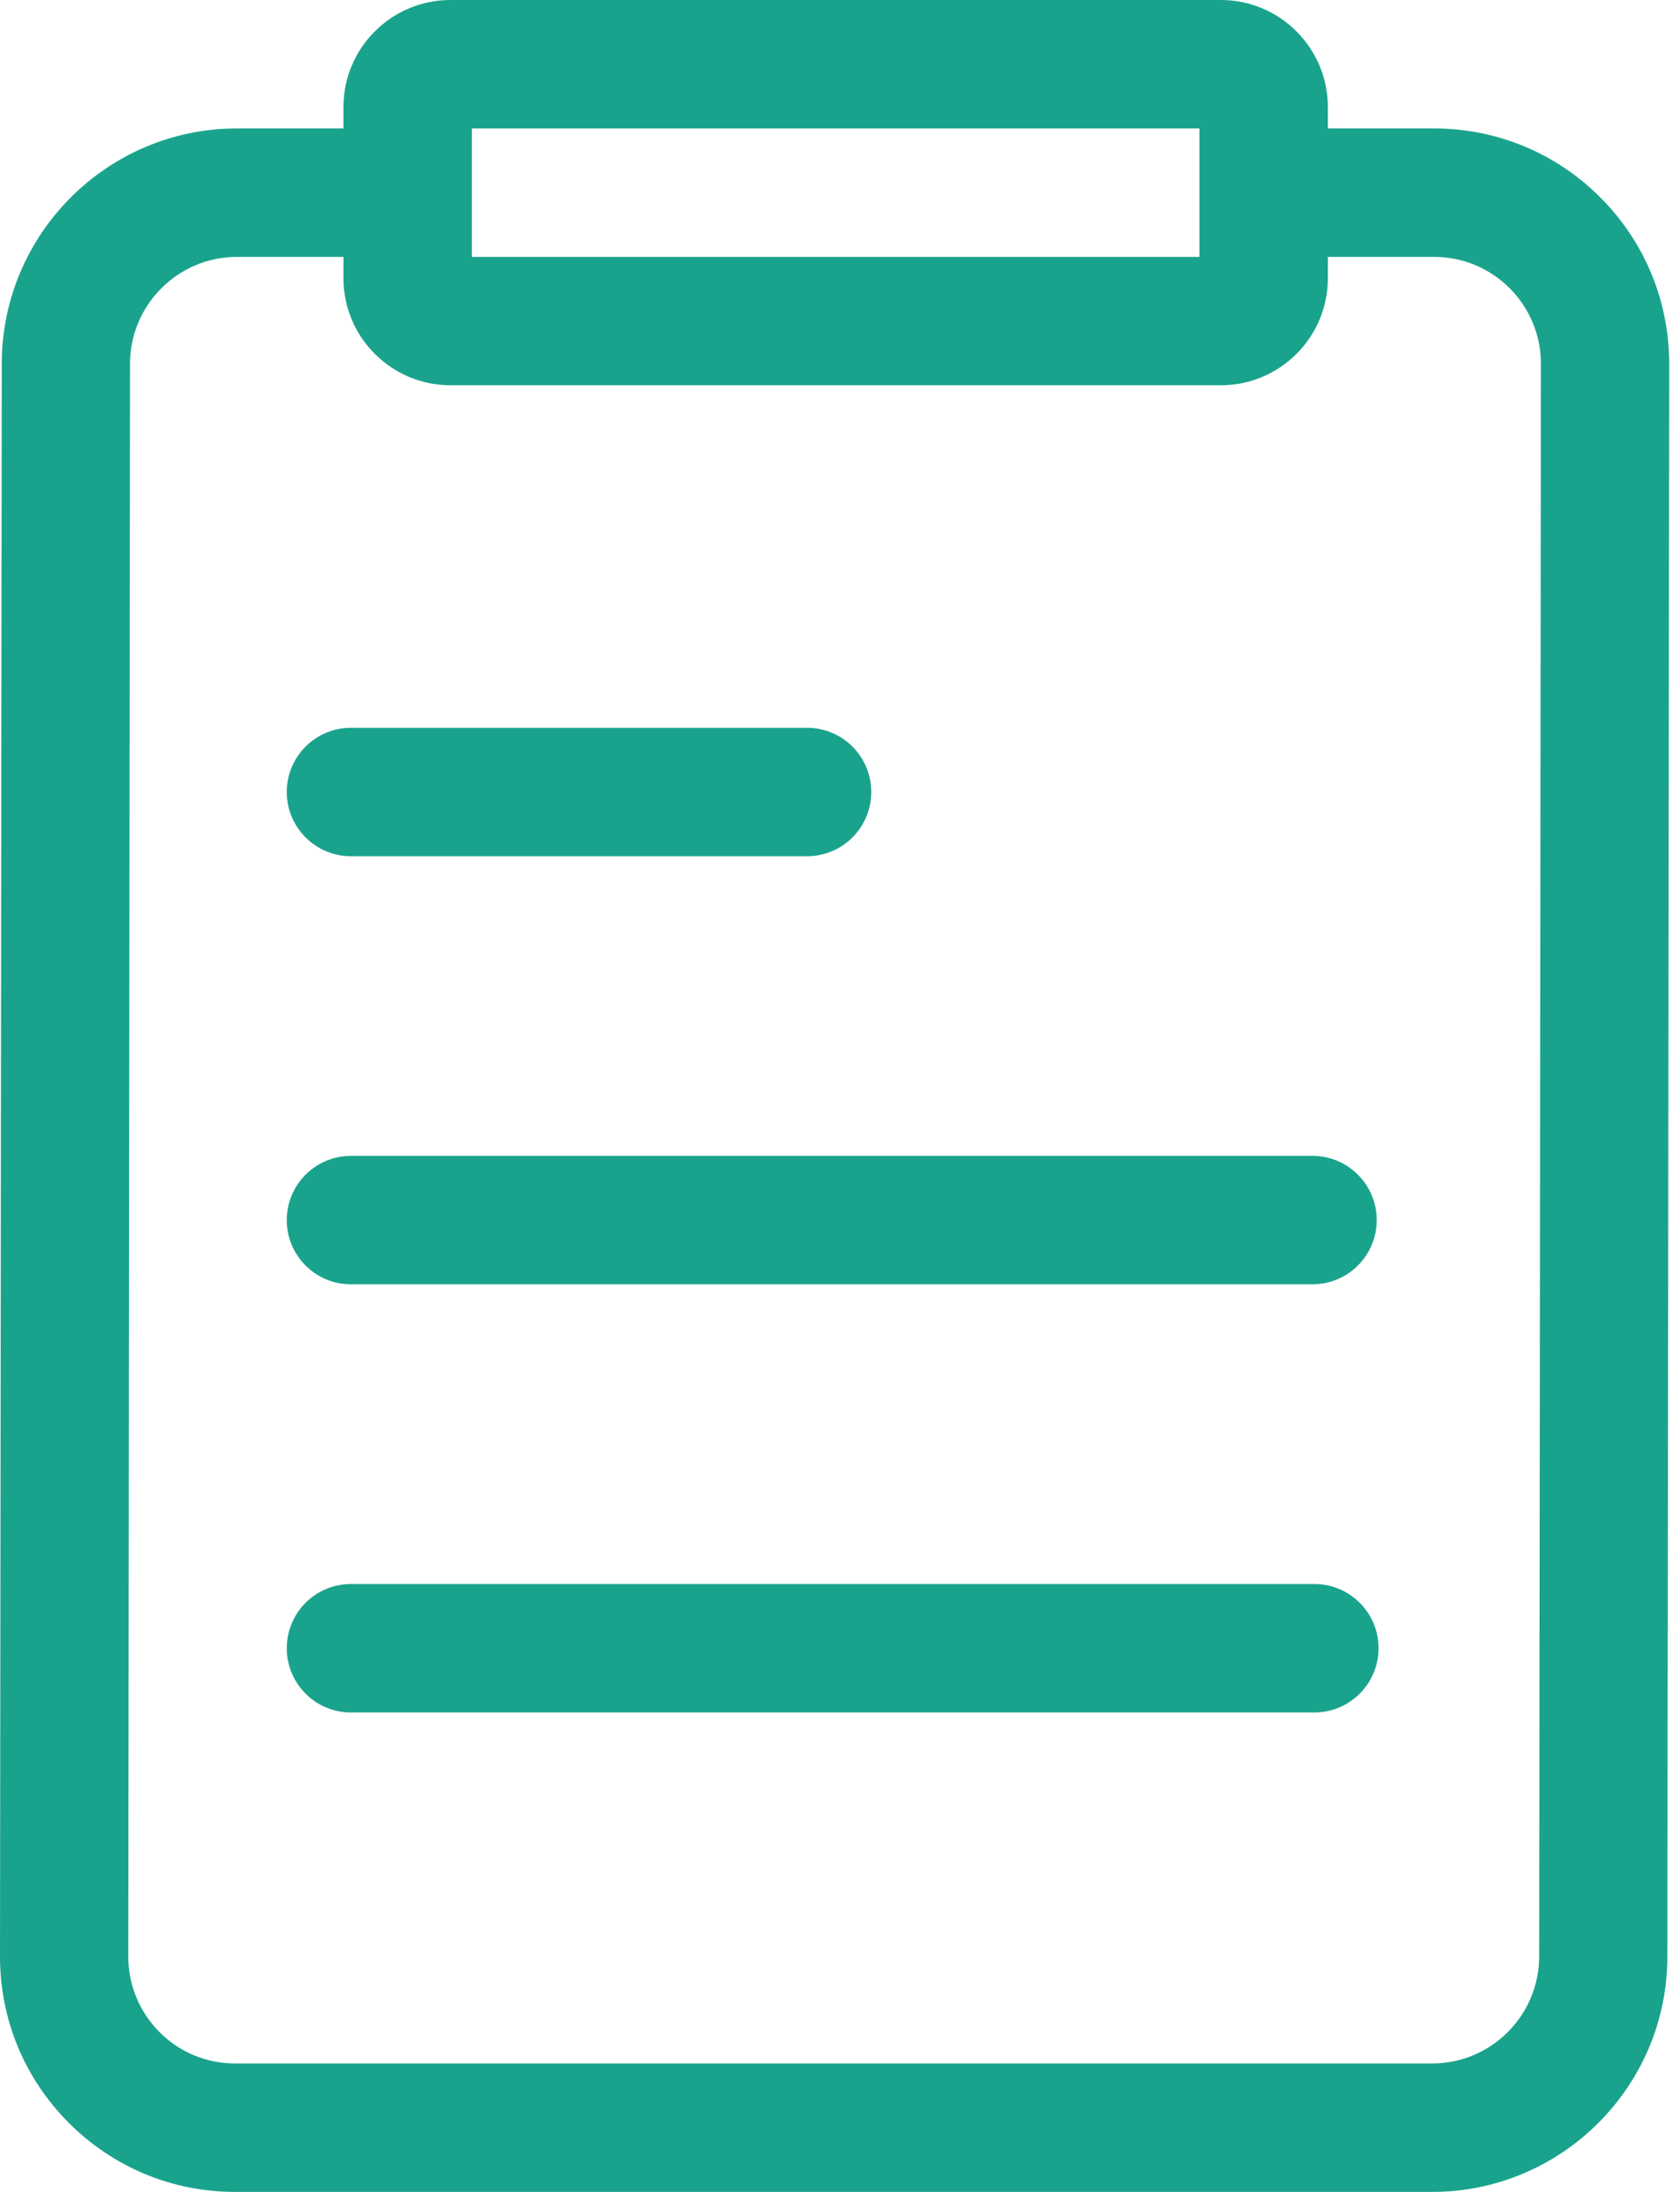 <svg width="23" height="30" viewBox="0 0 23 30" fill="none" xmlns="http://www.w3.org/2000/svg">
<path d="M21.91 2.703C21.302 2.094 20.493 1.758 19.632 1.758H18.179V1.465C18.179 0.657 17.522 0 16.714 0H6.167C5.359 0 4.702 0.657 4.702 1.465V1.758H3.243C1.47 1.758 0.026 3.202 0.024 4.977L1.96592e-06 26.774C-0.001 27.635 0.333 28.445 0.942 29.055C1.55 29.664 2.359 30 3.219 30H19.608C21.381 30 22.826 28.556 22.827 26.781L22.852 4.984C22.853 4.123 22.518 3.312 21.91 2.703ZM6.46 1.758H16.421V3.516H6.46V1.758ZM21.072 26.779C21.07 27.586 20.414 28.242 19.608 28.242H3.219C2.828 28.242 2.46 28.09 2.184 27.813C1.908 27.535 1.756 27.167 1.756 26.776L1.78 4.979C1.781 4.172 2.437 3.516 3.243 3.516H4.702V3.809C4.702 4.616 5.359 5.273 6.167 5.273H16.714C17.522 5.273 18.179 4.616 18.179 3.809V3.516H19.632C20.023 3.516 20.391 3.668 20.668 3.945C20.944 4.222 21.096 4.591 21.096 4.982L21.072 26.779Z" fill="#1AA38C"/>
<path d="M4.805 11.719H11.049C11.534 11.719 11.928 11.325 11.928 10.84C11.928 10.354 11.534 9.961 11.049 9.961H4.805C4.319 9.961 3.926 10.354 3.926 10.84C3.926 11.325 4.319 11.719 4.805 11.719Z" fill="#1AA38C"/>
<path d="M4.805 17.578H17.969C18.454 17.578 18.848 17.185 18.848 16.699C18.848 16.214 18.454 15.82 17.969 15.82L4.805 15.82C4.319 15.82 3.926 16.214 3.926 16.699C3.926 17.185 4.319 17.578 4.805 17.578Z" fill="#1AA38C"/>
<path d="M17.994 21.68L4.805 21.68C4.319 21.68 3.926 22.073 3.926 22.559C3.926 23.044 4.319 23.438 4.805 23.438H17.994C18.479 23.438 18.873 23.044 18.873 22.559C18.873 22.073 18.48 21.68 17.994 21.68Z" fill="#1AA38C"/>
</svg>
